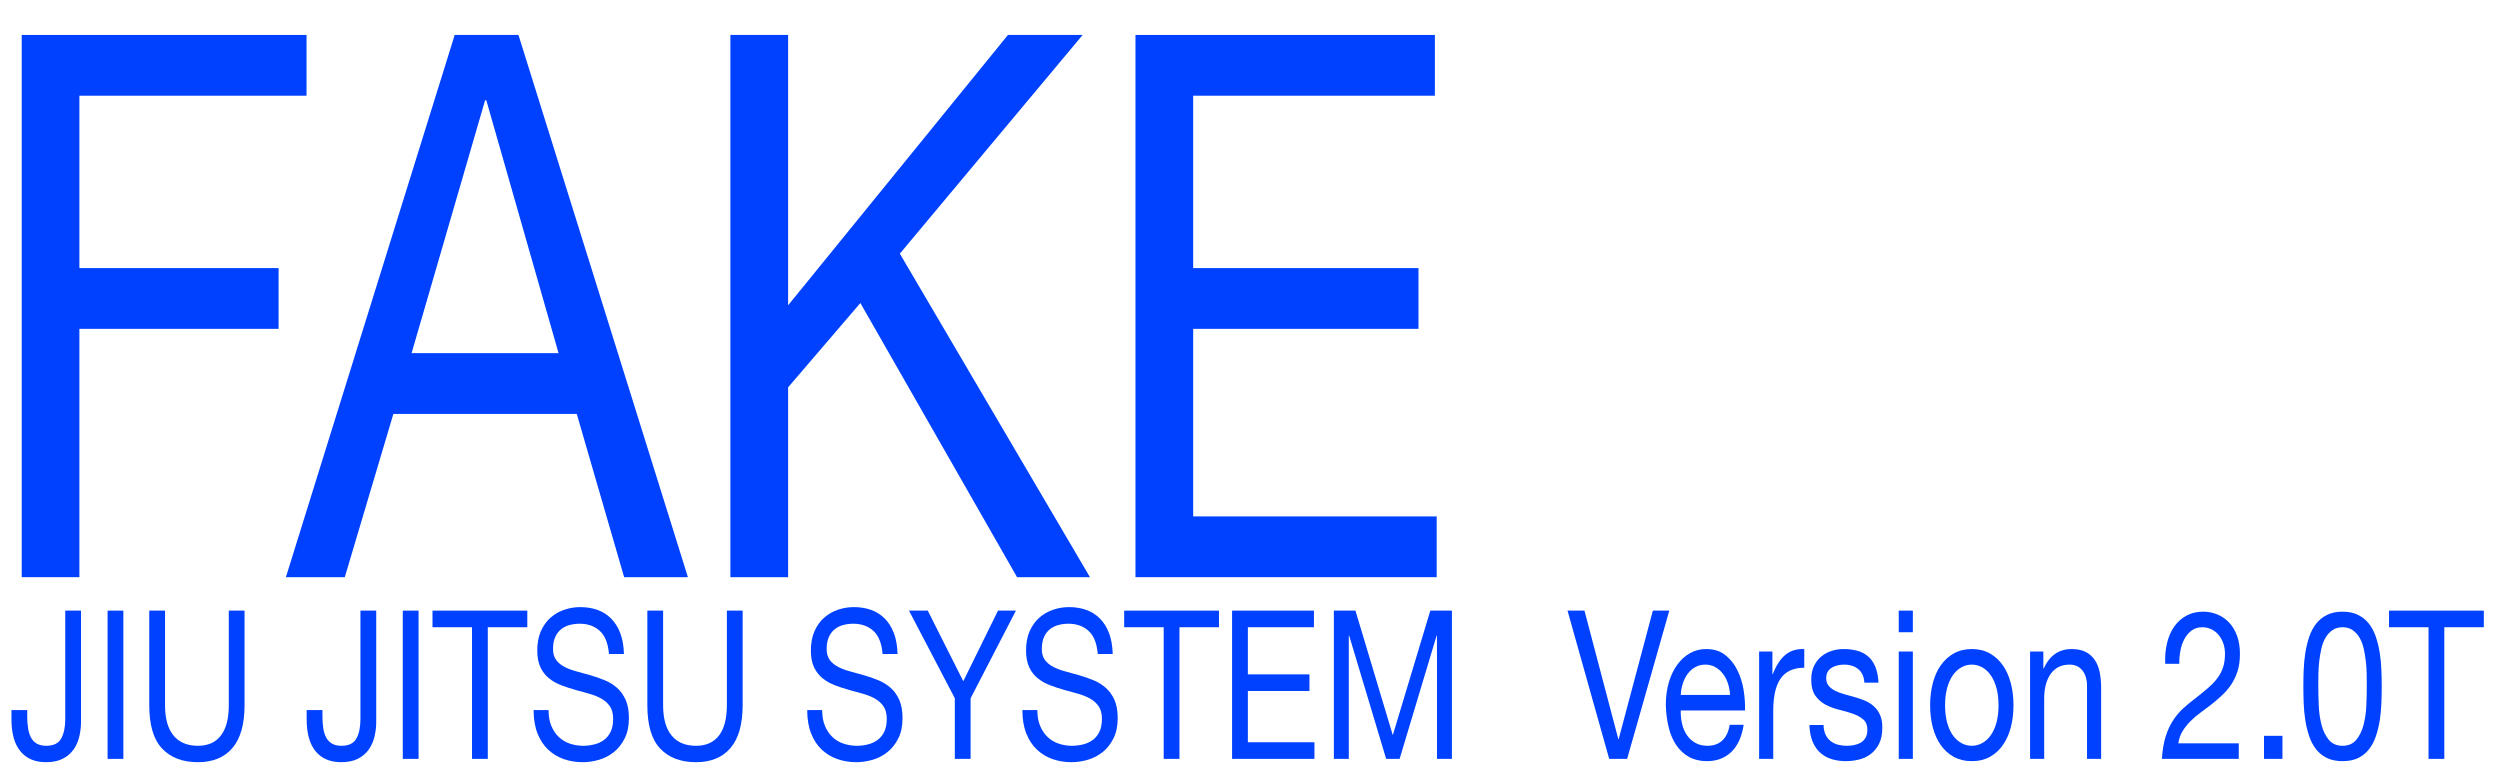 <?xml version="1.0" encoding="UTF-8" standalone="no"?>
<!DOCTYPE svg PUBLIC "-//W3C//DTD SVG 1.1//EN" "http://www.w3.org/Graphics/SVG/1.1/DTD/svg11.dtd">
<svg width="100%" height="100%" viewBox="0 0 5773 1784" version="1.1" xmlns="http://www.w3.org/2000/svg" xmlns:xlink="http://www.w3.org/1999/xlink" xml:space="preserve" xmlns:serif="http://www.serif.com/" style="fill-rule:evenodd;clip-rule:evenodd;stroke-linejoin:round;stroke-miterlimit:2;">
    <g transform="matrix(1,0,0,1,-18123,-3514)">
        <g id="blue" transform="matrix(9.766,0,0,9.766,0,0)">
            <g id="Layer15">
                <g id="Layer26">
                </g>
                <g id="Layer25">
                    <g id="Layer23">
                    </g>
                    <g id="Layer4">
                        <g id="Layer5">
                        </g>
                        <g id="Layer6">
                        </g>
                    </g>
                </g>
                <g id="Layer9">
                </g>
            </g>
            <g id="Layer14">
                <g transform="matrix(0.823,0,0,0.823,318.878,91.378)">
                    <path d="M1873.61,336.218L1873.61,492L1890.18,492L1890.18,420.655L1947.41,420.655L1947.41,403.2L1890.18,403.2L1890.18,353.673L1955.44,353.673L1955.44,336.218L1873.61,336.218Z" style="fill:rgb(0,65,255);fill-rule:nonzero;"/>
                    <path d="M1985.62,427.636L2006.74,354.982L2007.09,354.982L2027.85,427.636L1985.62,427.636ZM1998.01,336.218L1949.51,492L1966.43,492L1980.39,445.091L2033.08,445.091L2046.69,492L2065.01,492L2016.33,336.218L1998.01,336.218Z" style="fill:rgb(0,65,255);fill-rule:nonzero;"/>
                    <path d="M2077.22,336.218L2077.22,492L2093.8,492L2093.8,437.455L2114.56,413.236L2159.58,492L2180.52,492L2125.9,399.055L2178.42,336.218L2156.96,336.218L2093.8,413.891L2093.8,336.218L2077.22,336.218Z" style="fill:rgb(0,65,255);fill-rule:nonzero;"/>
                    <path d="M2193.6,336.218L2193.6,492L2280.14,492L2280.14,474.545L2210.18,474.545L2210.18,420.655L2274.91,420.655L2274.91,403.2L2210.18,403.2L2210.18,353.673L2279.62,353.673L2279.62,336.218L2193.6,336.218Z" style="fill:rgb(0,65,255);fill-rule:nonzero;"/>
                </g>
                <g transform="matrix(0.225,0,0,0.225,1439.07,428.557)">
                    <path d="M1936.94,453.164L1936.94,336.218L1920.37,336.218L1920.37,450.109C1920.37,458.691 1918.94,465.527 1916.1,470.618C1913.25,475.709 1908.04,478.255 1900.48,478.255C1896.41,478.255 1893.06,477.491 1890.45,475.964C1887.83,474.436 1885.79,472.291 1884.34,469.527C1882.89,466.764 1881.87,463.491 1881.29,459.709C1880.7,455.927 1880.41,451.782 1880.41,447.273L1880.41,440.727L1863.84,440.727L1863.84,450.327C1863.84,465.164 1866.98,476.4 1873.26,484.036C1879.54,491.673 1888.5,495.491 1900.13,495.491C1907.11,495.491 1912.95,494.291 1917.66,491.891C1922.38,489.491 1926.16,486.291 1929.01,482.291C1931.86,478.291 1933.89,473.745 1935.11,468.655C1936.33,463.564 1936.94,458.4 1936.94,453.164Z" style="fill:rgb(0,65,255);fill-rule:nonzero;"/>
                    <rect x="1964.86" y="336.218" width="16.575" height="155.782" style="fill:rgb(0,65,255);fill-rule:nonzero;"/>
                    <path d="M2108.8,435.709L2108.8,336.218L2092.23,336.218L2092.23,435.709C2092.23,449.673 2089.47,460.255 2083.94,467.455C2078.42,474.655 2070.36,478.255 2059.78,478.255C2048.61,478.255 2040.06,474.655 2034.13,467.455C2028.2,460.255 2025.23,449.673 2025.23,435.709L2025.23,336.218L2008.65,336.218L2008.65,435.709C2008.65,456.509 2013.16,471.673 2022.18,481.2C2031.19,490.727 2043.73,495.491 2059.78,495.491C2075.48,495.491 2087.58,490.509 2096.07,480.545C2104.56,470.582 2108.8,455.636 2108.8,435.709Z" style="fill:rgb(0,65,255);fill-rule:nonzero;"/>
                    <path d="M2247.17,453.164L2247.17,336.218L2230.59,336.218L2230.59,450.109C2230.59,458.691 2229.17,465.527 2226.32,470.618C2223.47,475.709 2218.26,478.255 2210.7,478.255C2206.63,478.255 2203.28,477.491 2200.67,475.964C2198.05,474.436 2196.01,472.291 2194.56,469.527C2193.11,466.764 2192.09,463.491 2191.51,459.709C2190.93,455.927 2190.64,451.782 2190.64,447.273L2190.64,440.727L2174.06,440.727L2174.06,450.327C2174.06,465.164 2177.2,476.4 2183.48,484.036C2189.76,491.673 2198.72,495.491 2210.35,495.491C2217.33,495.491 2223.18,494.291 2227.89,491.891C2232.6,489.491 2236.38,486.291 2239.23,482.291C2242.08,478.291 2244.11,473.745 2245.33,468.655C2246.56,463.564 2247.17,458.4 2247.17,453.164Z" style="fill:rgb(0,65,255);fill-rule:nonzero;"/>
                    <rect x="2275.08" y="336.218" width="16.575" height="155.782" style="fill:rgb(0,65,255);fill-rule:nonzero;"/>
                    <path d="M2347.84,353.673L2347.84,492L2364.41,492L2364.41,353.673L2405.94,353.673L2405.94,336.218L2306.31,336.218L2306.31,353.673L2347.84,353.673Z" style="fill:rgb(0,65,255);fill-rule:nonzero;"/>
                    <path d="M2491.78,381.818L2507.49,381.818C2507.26,373.236 2505.95,365.855 2503.56,359.673C2501.18,353.491 2497.92,348.364 2493.79,344.291C2489.66,340.218 2484.86,337.236 2479.4,335.345C2473.93,333.455 2468,332.509 2461.6,332.509C2455.9,332.509 2450.35,333.418 2444.94,335.236C2439.53,337.055 2434.7,339.818 2430.45,343.527C2426.21,347.236 2422.81,351.964 2420.25,357.709C2417.69,363.455 2416.41,370.255 2416.41,378.109C2416.41,385.236 2417.54,391.164 2419.81,395.891C2422.08,400.618 2425.11,404.473 2428.89,407.455C2432.66,410.436 2436.94,412.836 2441.71,414.655C2446.48,416.473 2451.33,418.073 2456.28,419.455C2461.22,420.836 2466.08,422.182 2470.85,423.491C2475.62,424.8 2479.89,426.509 2483.67,428.618C2487.45,430.727 2490.48,433.455 2492.74,436.8C2495.01,440.145 2496.15,444.509 2496.15,449.891C2496.15,455.564 2495.22,460.218 2493.35,463.855C2491.49,467.491 2489.05,470.364 2486.03,472.473C2483,474.582 2479.6,476.073 2475.82,476.945C2472.04,477.818 2468.29,478.255 2464.57,478.255C2459.91,478.255 2455.38,477.527 2450.96,476.073C2446.54,474.618 2442.67,472.364 2439.35,469.309C2436.04,466.255 2433.36,462.364 2431.33,457.636C2429.29,452.909 2428.27,447.273 2428.27,440.727L2412.57,440.727C2412.57,450.182 2413.94,458.364 2416.67,465.273C2419.41,472.182 2423.13,477.855 2427.84,482.291C2432.55,486.727 2438.02,490.036 2444.24,492.218C2450.46,494.4 2457.06,495.491 2464.04,495.491C2469.74,495.491 2475.47,494.655 2481.23,492.982C2486.99,491.309 2492.19,488.618 2496.84,484.909C2501.5,481.2 2505.31,476.4 2508.27,470.509C2511.24,464.618 2512.72,457.527 2512.72,449.236C2512.72,441.527 2511.59,435.127 2509.32,430.036C2507.05,424.945 2504.03,420.727 2500.25,417.382C2496.47,414.036 2492.19,411.382 2487.42,409.418C2482.65,407.455 2477.8,405.745 2472.85,404.291C2467.91,402.836 2463.05,401.491 2458.28,400.255C2453.51,399.018 2449.24,397.455 2445.46,395.564C2441.68,393.673 2438.66,391.236 2436.39,388.255C2434.12,385.273 2432.99,381.382 2432.99,376.582C2432.99,371.491 2433.77,367.236 2435.34,363.818C2436.91,360.4 2439.01,357.673 2441.62,355.636C2444.24,353.6 2447.23,352.145 2450.61,351.273C2453.98,350.4 2457.41,349.964 2460.9,349.964C2469.51,349.964 2476.58,352.473 2482.1,357.491C2487.63,362.509 2490.85,370.618 2491.78,381.818Z" style="fill:rgb(0,65,255);fill-rule:nonzero;"/>
                    <path d="M2632.24,435.709L2632.24,336.218L2615.66,336.218L2615.66,435.709C2615.66,449.673 2612.9,460.255 2607.38,467.455C2601.85,474.655 2593.8,478.255 2583.21,478.255C2572.04,478.255 2563.49,474.655 2557.56,467.455C2551.63,460.255 2548.66,449.673 2548.66,435.709L2548.66,336.218L2532.09,336.218L2532.09,435.709C2532.09,456.509 2536.6,471.673 2545.61,481.2C2554.62,490.727 2567.16,495.491 2583.21,495.491C2598.91,495.491 2611.01,490.509 2619.5,480.545C2627.99,470.582 2632.24,455.636 2632.24,435.709Z" style="fill:rgb(0,65,255);fill-rule:nonzero;"/>
                    <path d="M2779.32,381.818L2795.03,381.818C2794.79,373.236 2793.49,365.855 2791.1,359.673C2788.72,353.491 2785.46,348.364 2781.33,344.291C2777.2,340.218 2772.4,337.236 2766.94,335.345C2761.47,333.455 2755.54,332.509 2749.14,332.509C2743.44,332.509 2737.89,333.418 2732.48,335.236C2727.07,337.055 2722.24,339.818 2717.99,343.527C2713.75,347.236 2710.35,351.964 2707.79,357.709C2705.23,363.455 2703.95,370.255 2703.95,378.109C2703.95,385.236 2705.08,391.164 2707.35,395.891C2709.62,400.618 2712.64,404.473 2716.42,407.455C2720.2,410.436 2724.48,412.836 2729.25,414.655C2734.02,416.473 2738.87,418.073 2743.82,419.455C2748.76,420.836 2753.62,422.182 2758.39,423.491C2763.16,424.8 2767.43,426.509 2771.21,428.618C2774.99,430.727 2778.01,433.455 2780.28,436.8C2782.55,440.145 2783.69,444.509 2783.69,449.891C2783.69,455.564 2782.76,460.218 2780.89,463.855C2779.03,467.491 2776.59,470.364 2773.57,472.473C2770.54,474.582 2767.14,476.073 2763.36,476.945C2759.58,477.818 2755.83,478.255 2752.11,478.255C2747.45,478.255 2742.92,477.527 2738.5,476.073C2734.08,474.618 2730.21,472.364 2726.89,469.309C2723.58,466.255 2720.9,462.364 2718.87,457.636C2716.83,452.909 2715.81,447.273 2715.81,440.727L2700.11,440.727C2700.11,450.182 2701.48,458.364 2704.21,465.273C2706.94,472.182 2710.67,477.855 2715.38,482.291C2720.09,486.727 2725.55,490.036 2731.78,492.218C2738,494.4 2744.6,495.491 2751.58,495.491C2757.28,495.491 2763.01,494.655 2768.77,492.982C2774.53,491.309 2779.73,488.618 2784.38,484.909C2789.04,481.2 2792.85,476.4 2795.81,470.509C2798.78,464.618 2800.26,457.527 2800.26,449.236C2800.26,441.527 2799.13,435.127 2796.86,430.036C2794.59,424.945 2791.57,420.727 2787.79,417.382C2784.01,414.036 2779.73,411.382 2774.96,409.418C2770.19,407.455 2765.34,405.745 2760.39,404.291C2755.45,402.836 2750.59,401.491 2745.82,400.255C2741.05,399.018 2736.78,397.455 2733,395.564C2729.22,393.673 2726.2,391.236 2723.93,388.255C2721.66,385.273 2720.53,381.382 2720.53,376.582C2720.53,371.491 2721.31,367.236 2722.88,363.818C2724.45,360.4 2726.54,357.673 2729.16,355.636C2731.78,353.6 2734.77,352.145 2738.15,351.273C2741.52,350.4 2744.95,349.964 2748.44,349.964C2757.05,349.964 2764.12,352.473 2769.64,357.491C2775.16,362.509 2778.39,370.618 2779.32,381.818Z" style="fill:rgb(0,65,255);fill-rule:nonzero;"/>
                    <path d="M2871.8,428.291L2919.43,336.218L2900.59,336.218L2864.12,410.4L2826.78,336.218L2807.07,336.218L2855.22,428.291L2855.22,492L2871.8,492L2871.8,428.291Z" style="fill:rgb(0,65,255);fill-rule:nonzero;"/>
                    <path d="M3005.45,381.818L3021.15,381.818C3020.92,373.236 3019.61,365.855 3017.22,359.673C3014.84,353.491 3011.58,348.364 3007.45,344.291C3003.32,340.218 2998.53,337.236 2993.06,335.345C2987.59,333.455 2981.66,332.509 2975.26,332.509C2969.56,332.509 2964.01,333.418 2958.6,335.236C2953.19,337.055 2948.36,339.818 2944.12,343.527C2939.87,347.236 2936.47,351.964 2933.91,357.709C2931.35,363.455 2930.07,370.255 2930.07,378.109C2930.07,385.236 2931.21,391.164 2933.47,395.891C2935.74,400.618 2938.77,404.473 2942.55,407.455C2946.33,410.436 2950.6,412.836 2955.37,414.655C2960.14,416.473 2965,418.073 2969.94,419.455C2974.88,420.836 2979.74,422.182 2984.51,423.491C2989.28,424.8 2993.55,426.509 2997.33,428.618C3001.11,430.727 3004.14,433.455 3006.41,436.8C3008.68,440.145 3009.81,444.509 3009.81,449.891C3009.81,455.564 3008.88,460.218 3007.02,463.855C3005.16,467.491 3002.71,470.364 2999.69,472.473C2996.66,474.582 2993.26,476.073 2989.48,476.945C2985.7,477.818 2981.95,478.255 2978.23,478.255C2973.58,478.255 2969.04,477.527 2964.62,476.073C2960.2,474.618 2956.33,472.364 2953.02,469.309C2949.7,466.255 2947.03,462.364 2944.99,457.636C2942.95,452.909 2941.94,447.273 2941.94,440.727L2926.23,440.727C2926.23,450.182 2927.6,458.364 2930.33,465.273C2933.07,472.182 2936.79,477.855 2941.5,482.291C2946.21,486.727 2951.68,490.036 2957.9,492.218C2964.12,494.4 2970.73,495.491 2977.7,495.491C2983.4,495.491 2989.13,494.655 2994.89,492.982C3000.65,491.309 3005.85,488.618 3010.51,484.909C3015.16,481.2 3018.97,476.4 3021.93,470.509C3024.9,464.618 3026.38,457.527 3026.38,449.236C3026.38,441.527 3025.25,435.127 3022.98,430.036C3020.71,424.945 3017.69,420.727 3013.91,417.382C3010.13,414.036 3005.85,411.382 3001.09,409.418C2996.32,407.455 2991.46,405.745 2986.52,404.291C2981.57,402.836 2976.72,401.491 2971.95,400.255C2967.18,399.018 2962.9,397.455 2959.12,395.564C2955.34,393.673 2952.32,391.236 2950.05,388.255C2947.78,385.273 2946.65,381.382 2946.65,376.582C2946.65,371.491 2947.43,367.236 2949,363.818C2950.57,360.4 2952.67,357.673 2955.28,355.636C2957.9,353.6 2960.9,352.145 2964.27,351.273C2967.64,350.4 2971.08,349.964 2974.56,349.964C2983.17,349.964 2990.24,352.473 2995.76,357.491C3001.29,362.509 3004.52,370.618 3005.45,381.818Z" style="fill:rgb(0,65,255);fill-rule:nonzero;"/>
                    <path d="M3074.72,353.673L3074.72,492L3091.29,492L3091.29,353.673L3132.82,353.673L3132.82,336.218L3033.19,336.218L3033.19,353.673L3074.72,353.673Z" style="fill:rgb(0,65,255);fill-rule:nonzero;"/>
                    <path d="M3146.6,336.218L3146.6,492L3233.14,492L3233.14,474.545L3163.18,474.545L3163.18,420.655L3227.91,420.655L3227.91,403.2L3163.18,403.2L3163.18,353.673L3232.62,353.673L3232.62,336.218L3146.6,336.218Z" style="fill:rgb(0,65,255);fill-rule:nonzero;"/>
                    <path d="M3253.55,336.218L3253.55,492L3269.26,492L3269.26,362.4L3269.61,362.4L3308.51,492L3322.65,492L3361.56,362.4L3361.91,362.4L3361.91,492L3377.61,492L3377.61,336.218L3354.93,336.218L3315.49,467.127L3276.24,336.218L3253.55,336.218Z" style="fill:rgb(0,65,255);fill-rule:nonzero;"/>
                </g>
                <g transform="matrix(0.225,0,0,0.225,1807.87,428.557)">
                    <path d="M1922.64,492L1966.96,336.218L1949.68,336.218L1913.74,471.273L1913.39,471.273L1877.8,336.218L1860,336.218L1903.79,492L1922.64,492Z" style="fill:rgb(0,65,255);fill-rule:nonzero;"/>
                    <path d="M2030.81,424.8L1978.99,424.8C1979.23,420.436 1979.98,416.327 1981.26,412.473C1982.54,408.618 1984.29,405.236 1986.5,402.327C1988.71,399.418 1991.35,397.127 1994.43,395.455C1997.52,393.782 2000.98,392.945 2004.82,392.945C2008.54,392.945 2011.94,393.782 2015.02,395.455C2018.11,397.127 2020.78,399.382 2023.05,402.218C2025.32,405.055 2027.12,408.436 2028.46,412.364C2029.8,416.291 2030.58,420.436 2030.81,424.8ZM2045.12,456.218L2030.47,456.218C2029.18,463.636 2026.54,469.164 2022.53,472.8C2018.51,476.436 2013.37,478.255 2007.09,478.255C2002.2,478.255 1997.95,477.236 1994.35,475.2C1990.74,473.164 1987.78,470.436 1985.45,467.018C1983.12,463.6 1981.44,459.673 1980.39,455.236C1979.34,450.8 1978.88,446.109 1978.99,441.164L2046.52,441.164C2046.75,434.327 2046.26,427.127 2045.03,419.564C2043.81,412 2041.6,405.018 2038.4,398.618C2035.21,392.218 2030.96,386.945 2025.67,382.8C2020.37,378.655 2013.72,376.582 2005.69,376.582C1999.52,376.582 1993.85,378.036 1988.68,380.945C1983.5,383.855 1979.02,387.927 1975.24,393.164C1971.46,398.4 1968.53,404.582 1966.43,411.709C1964.34,418.836 1963.29,426.691 1963.29,435.273C1963.52,443.855 1964.54,451.782 1966.34,459.055C1968.15,466.327 1970.85,472.582 1974.46,477.818C1978.06,483.055 1982.51,487.127 1987.81,490.036C1993.1,492.945 1999.35,494.4 2006.56,494.4C2016.8,494.4 2025.29,491.2 2032.04,484.8C2038.78,478.4 2043.14,468.873 2045.12,456.218Z" style="fill:rgb(0,65,255);fill-rule:nonzero;"/>
                    <path d="M2061.35,379.2L2061.35,492L2076.18,492L2076.18,441.818C2076.18,434.545 2076.76,428.109 2077.92,422.509C2079.09,416.909 2080.95,412.145 2083.51,408.218C2086.07,404.291 2089.44,401.309 2093.63,399.273C2097.81,397.236 2102.87,396.218 2108.8,396.218L2108.8,376.582C2100.78,376.291 2094.15,378.327 2088.91,382.691C2083.68,387.055 2079.26,393.818 2075.66,402.982L2075.31,402.982L2075.31,379.2L2061.35,379.2Z" style="fill:rgb(0,65,255);fill-rule:nonzero;"/>
                    <path d="M2129.05,456.436L2114.21,456.436C2114.45,463.418 2115.61,469.345 2117.7,474.218C2119.8,479.091 2122.59,483.018 2126.08,486C2129.57,488.982 2133.58,491.127 2138.12,492.436C2142.65,493.745 2147.42,494.4 2152.43,494.4C2156.96,494.4 2161.53,493.855 2166.12,492.764C2170.72,491.673 2174.85,489.745 2178.51,486.982C2182.17,484.218 2185.14,480.582 2187.41,476.073C2189.68,471.564 2190.81,465.891 2190.81,459.055C2190.81,453.673 2189.97,449.164 2188.28,445.527C2186.59,441.891 2184.38,438.873 2181.65,436.473C2178.92,434.073 2175.78,432.145 2172.23,430.691C2168.68,429.236 2165.05,428 2161.32,426.982C2157.83,425.964 2154.34,424.982 2150.86,424.036C2147.37,423.091 2144.22,421.927 2141.43,420.545C2138.64,419.164 2136.34,417.418 2134.54,415.309C2132.74,413.2 2131.84,410.545 2131.84,407.345C2131.84,404.436 2132.42,402.073 2133.58,400.255C2134.74,398.436 2136.26,396.982 2138.12,395.891C2139.98,394.8 2142.04,394.036 2144.31,393.6C2146.58,393.164 2148.82,392.945 2151.03,392.945C2153.47,392.945 2155.89,393.273 2158.27,393.927C2160.65,394.582 2162.84,395.636 2164.81,397.091C2166.79,398.545 2168.42,400.473 2169.7,402.873C2170.98,405.273 2171.73,408.291 2171.97,411.927L2186.8,411.927C2186.45,405.091 2185.28,399.382 2183.31,394.8C2181.33,390.218 2178.68,386.582 2175.37,383.891C2172.05,381.2 2168.24,379.309 2163.94,378.218C2159.64,377.127 2154.93,376.582 2149.81,376.582C2145.85,376.582 2141.87,377.2 2137.86,378.436C2133.84,379.673 2130.24,381.564 2127.04,384.109C2123.84,386.655 2121.22,389.964 2119.19,394.036C2117.15,398.109 2116.13,402.982 2116.13,408.655C2116.13,415.927 2117.59,421.6 2120.49,425.673C2123.4,429.745 2127.04,432.909 2131.4,435.164C2135.76,437.418 2140.5,439.164 2145.62,440.4C2150.74,441.636 2155.48,443.018 2159.84,444.545C2164.2,446.073 2167.84,448.073 2170.74,450.545C2173.65,453.018 2175.11,456.655 2175.11,461.455C2175.11,464.945 2174.41,467.818 2173.01,470.073C2171.62,472.327 2169.84,474.036 2167.69,475.2C2165.54,476.364 2163.18,477.164 2160.62,477.6C2158.07,478.036 2155.62,478.255 2153.3,478.255C2150.27,478.255 2147.34,477.891 2144.49,477.164C2141.64,476.436 2139.08,475.236 2136.81,473.564C2134.54,471.891 2132.71,469.636 2131.31,466.8C2129.92,463.964 2129.16,460.509 2129.05,456.436Z" style="fill:rgb(0,65,255);fill-rule:nonzero;"/>
                    <path d="M2222.91,358.909L2222.91,336.218L2208.08,336.218L2208.08,358.909L2222.91,358.909ZM2208.08,379.2L2208.08,492L2222.91,492L2222.91,379.2L2208.08,379.2Z" style="fill:rgb(0,65,255);fill-rule:nonzero;"/>
                    <path d="M2256.76,435.709C2256.76,428.873 2257.49,422.8 2258.94,417.491C2260.4,412.182 2262.4,407.709 2264.96,404.073C2267.52,400.436 2270.52,397.673 2273.95,395.782C2277.38,393.891 2281.01,392.945 2284.85,392.945C2288.69,392.945 2292.33,393.891 2295.76,395.782C2299.19,397.673 2302.18,400.436 2304.74,404.073C2307.3,407.709 2309.31,412.182 2310.76,417.491C2312.22,422.8 2312.94,428.873 2312.94,435.709C2312.94,442.545 2312.22,448.618 2310.76,453.927C2309.31,459.236 2307.3,463.673 2304.74,467.236C2302.18,470.8 2299.19,473.527 2295.76,475.418C2292.33,477.309 2288.69,478.255 2284.85,478.255C2281.01,478.255 2277.38,477.309 2273.95,475.418C2270.52,473.527 2267.52,470.8 2264.96,467.236C2262.4,463.673 2260.4,459.236 2258.94,453.927C2257.49,448.618 2256.76,442.545 2256.76,435.709ZM2241.06,435.709C2241.06,444 2241.99,451.709 2243.85,458.836C2245.71,465.964 2248.5,472.182 2252.23,477.491C2255.95,482.8 2260.54,486.945 2266.01,489.927C2271.48,492.909 2277.76,494.4 2284.85,494.4C2292.07,494.4 2298.38,492.909 2303.78,489.927C2309.19,486.945 2313.76,482.8 2317.48,477.491C2321.2,472.182 2323.99,465.964 2325.86,458.836C2327.72,451.709 2328.65,444 2328.65,435.709C2328.65,427.418 2327.72,419.673 2325.86,412.473C2323.99,405.273 2321.2,399.018 2317.48,393.709C2313.76,388.4 2309.19,384.218 2303.78,381.164C2298.38,378.109 2292.07,376.582 2284.85,376.582C2277.76,376.582 2271.48,378.109 2266.01,381.164C2260.54,384.218 2255.95,388.4 2252.23,393.709C2248.5,399.018 2245.71,405.273 2243.85,412.473C2241.99,419.673 2241.06,427.418 2241.06,435.709Z" style="fill:rgb(0,65,255);fill-rule:nonzero;"/>
                    <path d="M2346.1,379.2L2346.1,492L2360.93,492L2360.93,428.291C2360.93,423.2 2361.48,418.509 2362.58,414.218C2363.69,409.927 2365.35,406.182 2367.56,402.982C2369.77,399.782 2372.53,397.309 2375.84,395.564C2379.16,393.818 2383.08,392.945 2387.62,392.945C2393.32,392.945 2397.8,394.982 2401.06,399.055C2404.31,403.127 2405.94,408.655 2405.94,415.636L2405.94,492L2420.77,492L2420.77,417.818C2420.77,411.709 2420.28,406.145 2419.29,401.127C2418.3,396.109 2416.58,391.782 2414.14,388.145C2411.7,384.509 2408.5,381.673 2404.55,379.636C2400.59,377.6 2395.65,376.582 2389.72,376.582C2376.34,376.582 2366.57,383.418 2360.4,397.091L2360.05,397.091L2360.05,379.2L2346.1,379.2Z" style="fill:rgb(0,65,255);fill-rule:nonzero;"/>
                    <path d="M2488.12,392.073L2502.95,392.073C2502.83,387.418 2503.21,382.8 2504.09,378.218C2504.96,373.636 2506.38,369.527 2508.36,365.891C2510.34,362.255 2512.87,359.309 2515.95,357.055C2519.03,354.8 2522.72,353.673 2527.03,353.673C2530.29,353.673 2533.37,354.327 2536.28,355.636C2539.18,356.945 2541.71,358.836 2543.87,361.309C2546.02,363.782 2547.73,366.727 2549.01,370.145C2550.29,373.564 2550.93,377.382 2550.93,381.6C2550.93,386.982 2550.26,391.709 2548.93,395.782C2547.59,399.855 2545.61,403.636 2542.99,407.127C2540.38,410.618 2537.09,414.073 2533.14,417.491C2529.18,420.909 2524.59,424.655 2519.35,428.727C2515.05,431.927 2510.92,435.345 2506.96,438.982C2503.01,442.618 2499.46,446.836 2496.32,451.636C2493.18,456.436 2490.59,462.073 2488.56,468.545C2486.52,475.018 2485.21,482.836 2484.63,492L2565.41,492L2565.41,475.636L2501.9,475.636C2502.6,470.836 2504.09,466.582 2506.35,462.873C2508.62,459.164 2511.36,455.709 2514.55,452.509C2517.75,449.309 2521.27,446.291 2525.11,443.455C2528.95,440.618 2532.79,437.745 2536.62,434.836C2540.46,431.782 2544.19,428.582 2547.79,425.236C2551.4,421.891 2554.6,418.145 2557.39,414C2560.18,409.855 2562.42,405.164 2564.11,399.927C2565.79,394.691 2566.64,388.655 2566.64,381.818C2566.64,374.545 2565.62,368.145 2563.58,362.618C2561.55,357.091 2558.78,352.473 2555.29,348.764C2551.8,345.055 2547.7,342.218 2542.99,340.255C2538.28,338.291 2533.25,337.309 2527.9,337.309C2521.39,337.309 2515.57,338.691 2510.45,341.455C2505.34,344.218 2501.06,348.036 2497.63,352.909C2494.2,357.782 2491.67,363.564 2490.04,370.255C2488.41,376.945 2487.77,384.218 2488.12,392.073Z" style="fill:rgb(0,65,255);fill-rule:nonzero;"/>
                    <rect x="2591.93" y="467.782" width="19.367" height="24.218" style="fill:rgb(0,65,255);fill-rule:nonzero;"/>
                    <path d="M2648.99,415.855C2648.99,412.073 2649.02,407.891 2649.08,403.309C2649.13,398.727 2649.43,394.145 2649.95,389.564C2650.47,384.982 2651.23,380.509 2652.22,376.145C2653.2,371.782 2654.66,367.964 2656.58,364.691C2658.5,361.418 2660.91,358.764 2663.82,356.727C2666.73,354.691 2670.28,353.673 2674.46,353.673C2678.65,353.673 2682.2,354.691 2685.11,356.727C2688.01,358.764 2690.43,361.418 2692.35,364.691C2694.27,367.964 2695.72,371.782 2696.71,376.145C2697.7,380.509 2698.45,384.982 2698.98,389.564C2699.5,394.145 2699.79,398.727 2699.85,403.309C2699.91,407.891 2699.94,412.073 2699.94,415.855C2699.94,421.673 2699.79,428.182 2699.5,435.382C2699.21,442.582 2698.28,449.345 2696.71,455.673C2695.14,462 2692.61,467.345 2689.12,471.709C2685.63,476.073 2680.74,478.255 2674.46,478.255C2668.18,478.255 2663.3,476.073 2659.81,471.709C2656.32,467.345 2653.79,462 2652.22,455.673C2650.65,449.345 2649.72,442.582 2649.43,435.382C2649.13,428.182 2648.99,421.673 2648.99,415.855ZM2633.29,416.073C2633.29,421.745 2633.4,427.636 2633.64,433.745C2633.87,439.855 2634.45,445.818 2635.38,451.636C2636.31,457.455 2637.65,462.945 2639.39,468.109C2641.14,473.273 2643.52,477.818 2646.55,481.745C2649.57,485.673 2653.38,488.764 2657.97,491.018C2662.57,493.273 2668.07,494.4 2674.46,494.4C2680.98,494.4 2686.5,493.273 2691.04,491.018C2695.57,488.764 2699.36,485.673 2702.38,481.745C2705.4,477.818 2707.79,473.273 2709.53,468.109C2711.28,462.945 2712.62,457.455 2713.55,451.636C2714.48,445.818 2715.06,439.855 2715.29,433.745C2715.52,427.636 2715.64,421.745 2715.64,416.073C2715.64,410.4 2715.52,404.509 2715.29,398.4C2715.06,392.291 2714.48,386.327 2713.55,380.509C2712.62,374.691 2711.28,369.164 2709.53,363.927C2707.79,358.691 2705.4,354.109 2702.38,350.182C2699.36,346.255 2695.55,343.127 2690.95,340.8C2686.36,338.473 2680.86,337.309 2674.46,337.309C2668.07,337.309 2662.57,338.473 2657.97,340.8C2653.38,343.127 2649.57,346.255 2646.55,350.182C2643.52,354.109 2641.14,358.691 2639.39,363.927C2637.65,369.164 2636.31,374.691 2635.38,380.509C2634.45,386.327 2633.87,392.291 2633.64,398.4C2633.4,404.509 2633.29,410.4 2633.29,416.073Z" style="fill:rgb(0,65,255);fill-rule:nonzero;"/>
                    <path d="M2764.84,353.673L2764.84,492L2781.42,492L2781.42,353.673L2822.94,353.673L2822.94,336.218L2723.32,336.218L2723.32,353.673L2764.84,353.673Z" style="fill:rgb(0,65,255);fill-rule:nonzero;"/>
                </g>
            </g>
        </g>
    </g>
</svg>
